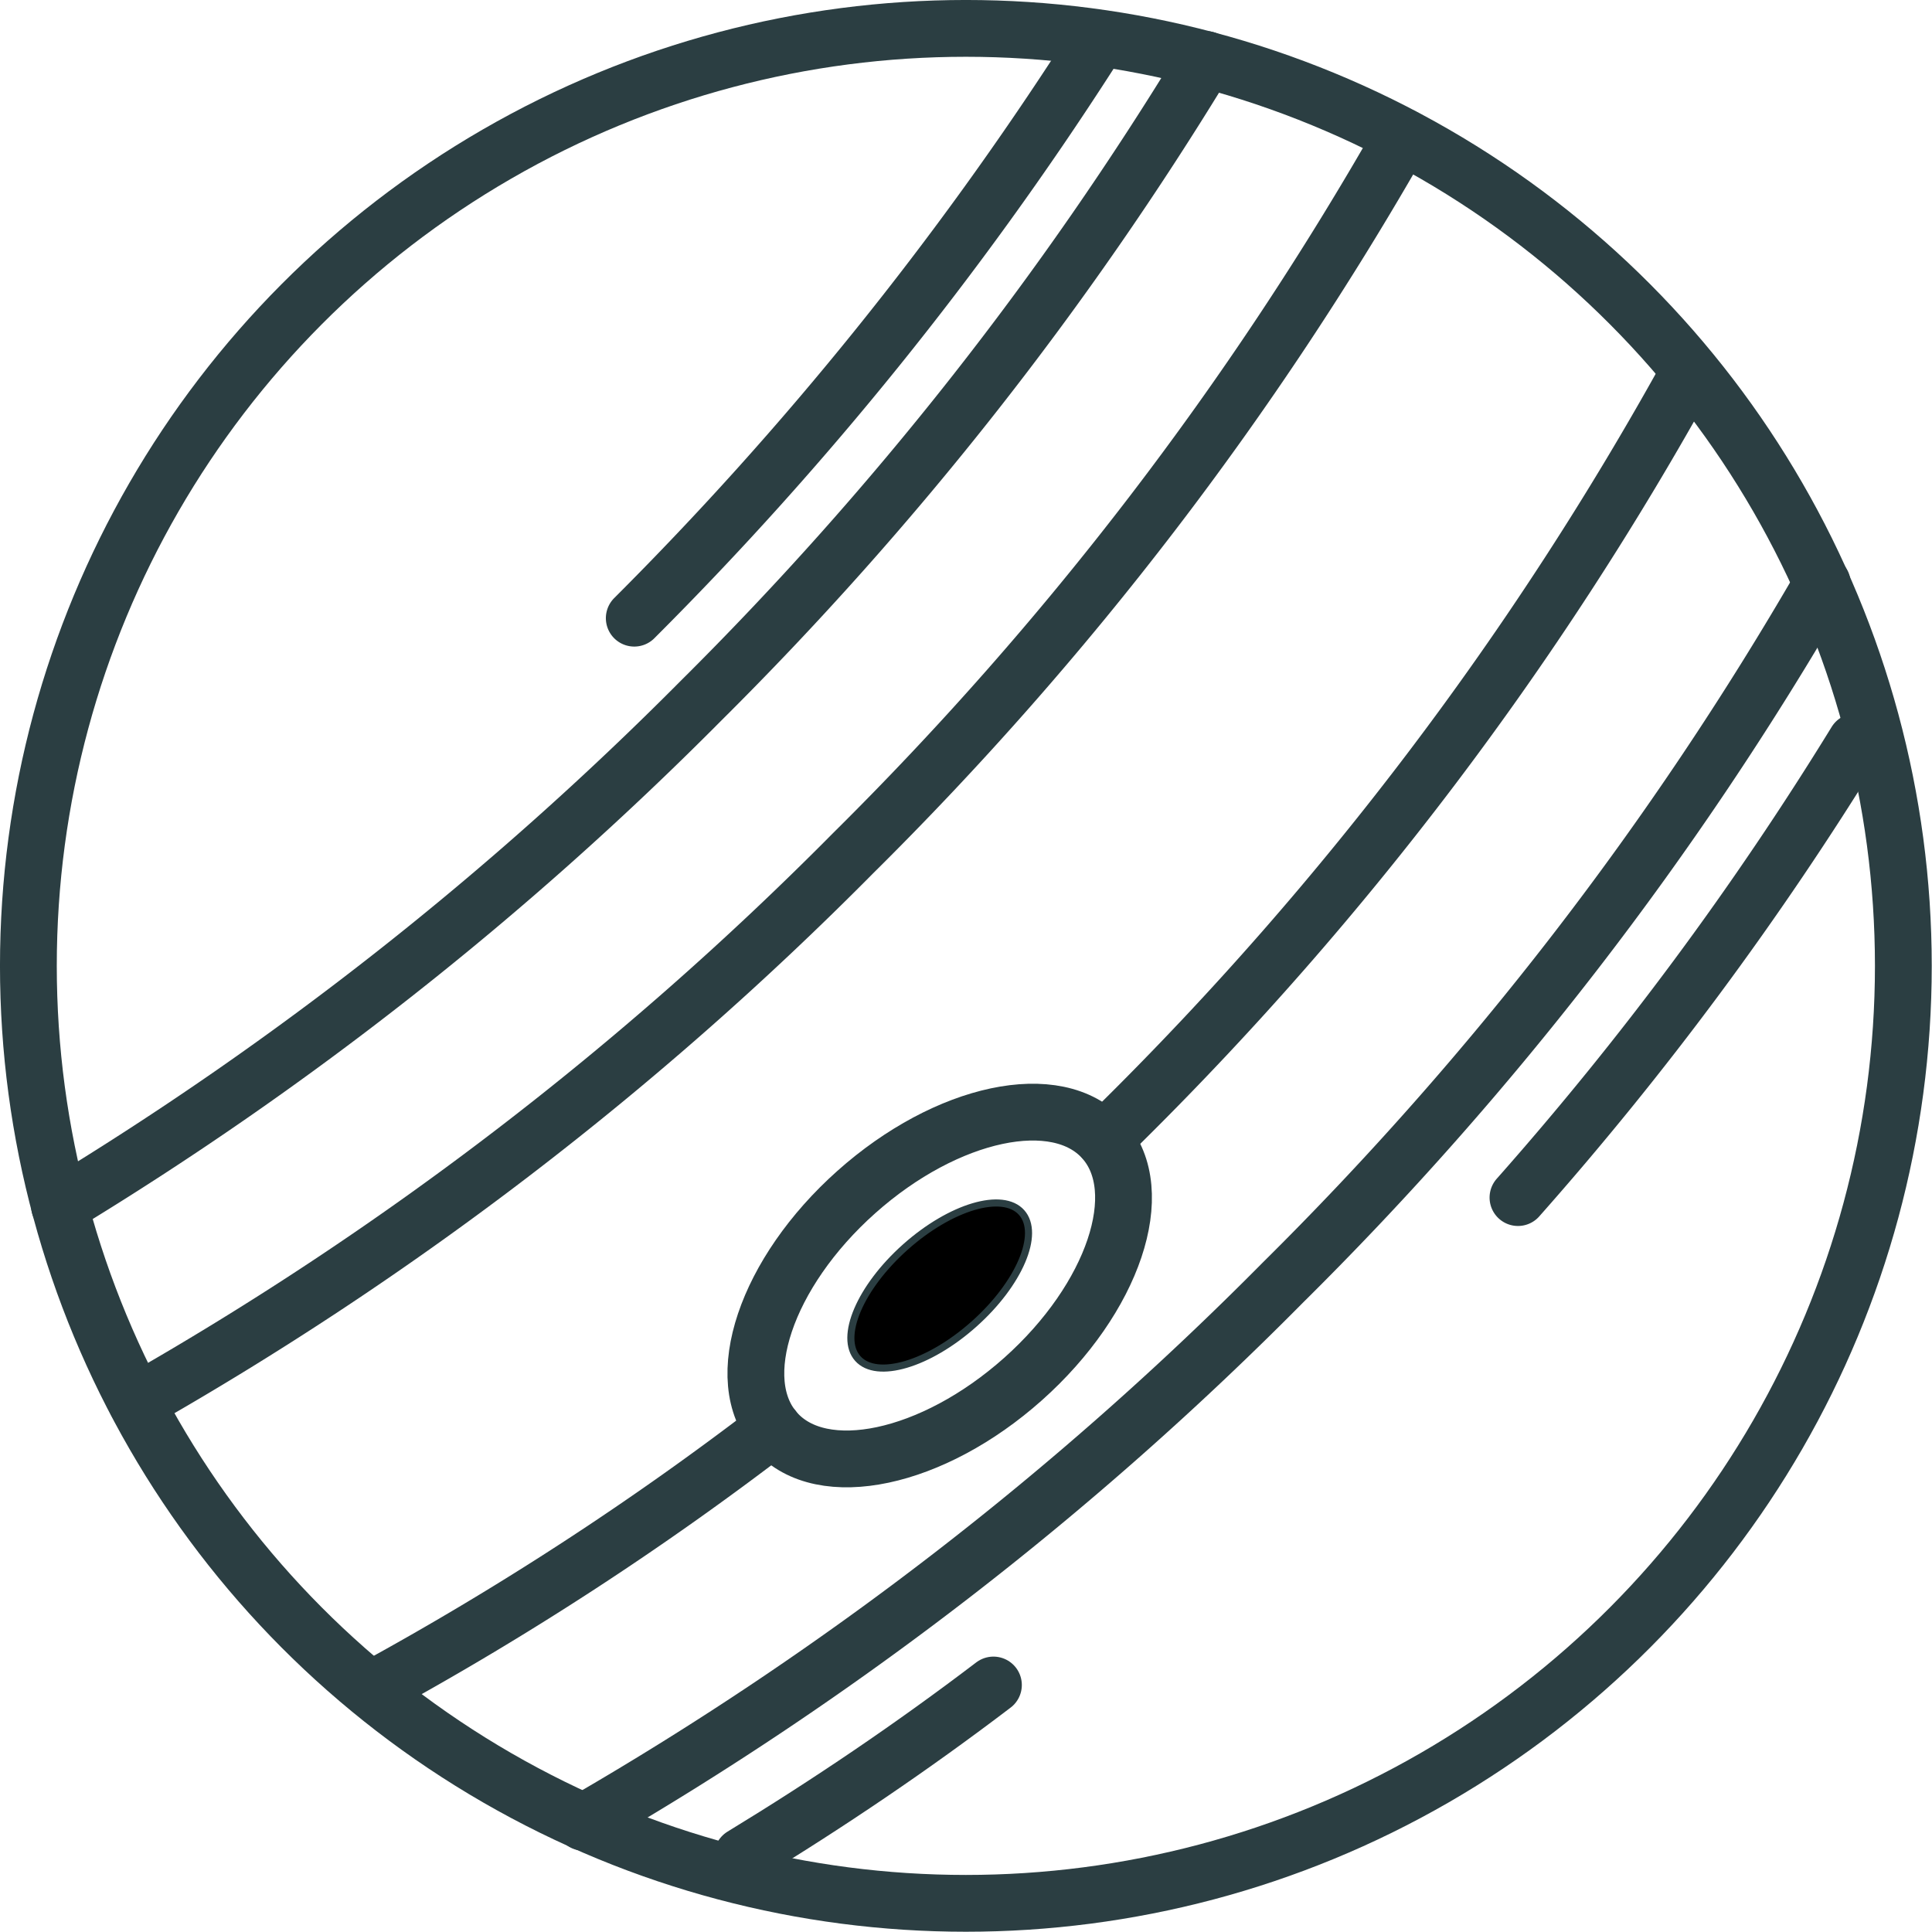<svg xmlns="http://www.w3.org/2000/svg" viewBox="0 0 70.79 70.79"><title>Asset 4</title><g id="Layer_2" data-name="Layer 2"><g id="Desktop_layout" data-name="Desktop layout"><g id="Content"><g id="Top_text" data-name="Top text"><g id="Layer_15" data-name="Layer 15"><g id="Layer_17" data-name="Layer 17"><circle cx="35.39" cy="35.39" r="34.35" style="fill:none;stroke:#2b3e42;stroke-linecap:round;stroke-linejoin:round;stroke-width:2.081px"/><ellipse cx="34.43" cy="47.1" rx="8.04" ry="4.59" transform="translate(-22.61 34.85) rotate(-41.71)" style="fill:none;stroke:#2b3e42;stroke-linecap:round;stroke-linejoin:round;stroke-width:2.081px"/><ellipse cx="34.43" cy="47.1" rx="4.02" ry="1.89" transform="translate(-22.61 34.85) rotate(-41.71)" style="stroke:#2b3e42;stroke-miterlimit:10;stroke-width:0.26px"/><path d="M2.18,44.19a123.09,123.09,0,0,0,23.5-18.51A123.09,123.09,0,0,0,44.19,2.18" style="fill:none;stroke:#2b3e42;stroke-linecap:round;stroke-linejoin:round;stroke-width:2.081px"/><path d="M5,51.38A121.51,121.51,0,0,0,31.26,31.26,121.53,121.53,0,0,0,51.38,5" style="fill:none;stroke:#2b3e42;stroke-linecap:round;stroke-linejoin:round;stroke-width:2.081px"/><path d="M23.24,22.65A124,124,0,0,0,39.9,2" style="fill:none;stroke:#2b3e42;stroke-linecap:round;stroke-linejoin:round;stroke-width:2.081px"/><path d="M40.45,41.76l.66-.65A120.73,120.73,0,0,0,61.91,13.6" style="fill:none;stroke:#2b3e42;stroke-linecap:round;stroke-linejoin:round;stroke-width:2.081px"/><path d="M13.6,61.91a113.34,113.34,0,0,0,14.73-9.58" style="fill:none;stroke:#2b3e42;stroke-linecap:round;stroke-linejoin:round;stroke-width:2.081px"/><path d="M21.38,66.77A121.72,121.72,0,0,0,47,47,121.72,121.72,0,0,0,66.77,21.38" style="fill:none;stroke:#2b3e42;stroke-linecap:round;stroke-linejoin:round;stroke-width:2.081px"/><path d="M55.62,43.88A119.66,119.66,0,0,0,68,27.18" style="fill:none;stroke:#2b3e42;stroke-linecap:round;stroke-linejoin:round;stroke-width:2.081px"/><path d="M27.2,68c3.17-1.93,6.23-4,9.2-6.26" style="fill:none;stroke:#2b3e42;stroke-linecap:round;stroke-linejoin:round;stroke-width:2.081px"/></g></g></g></g></g></g></svg>